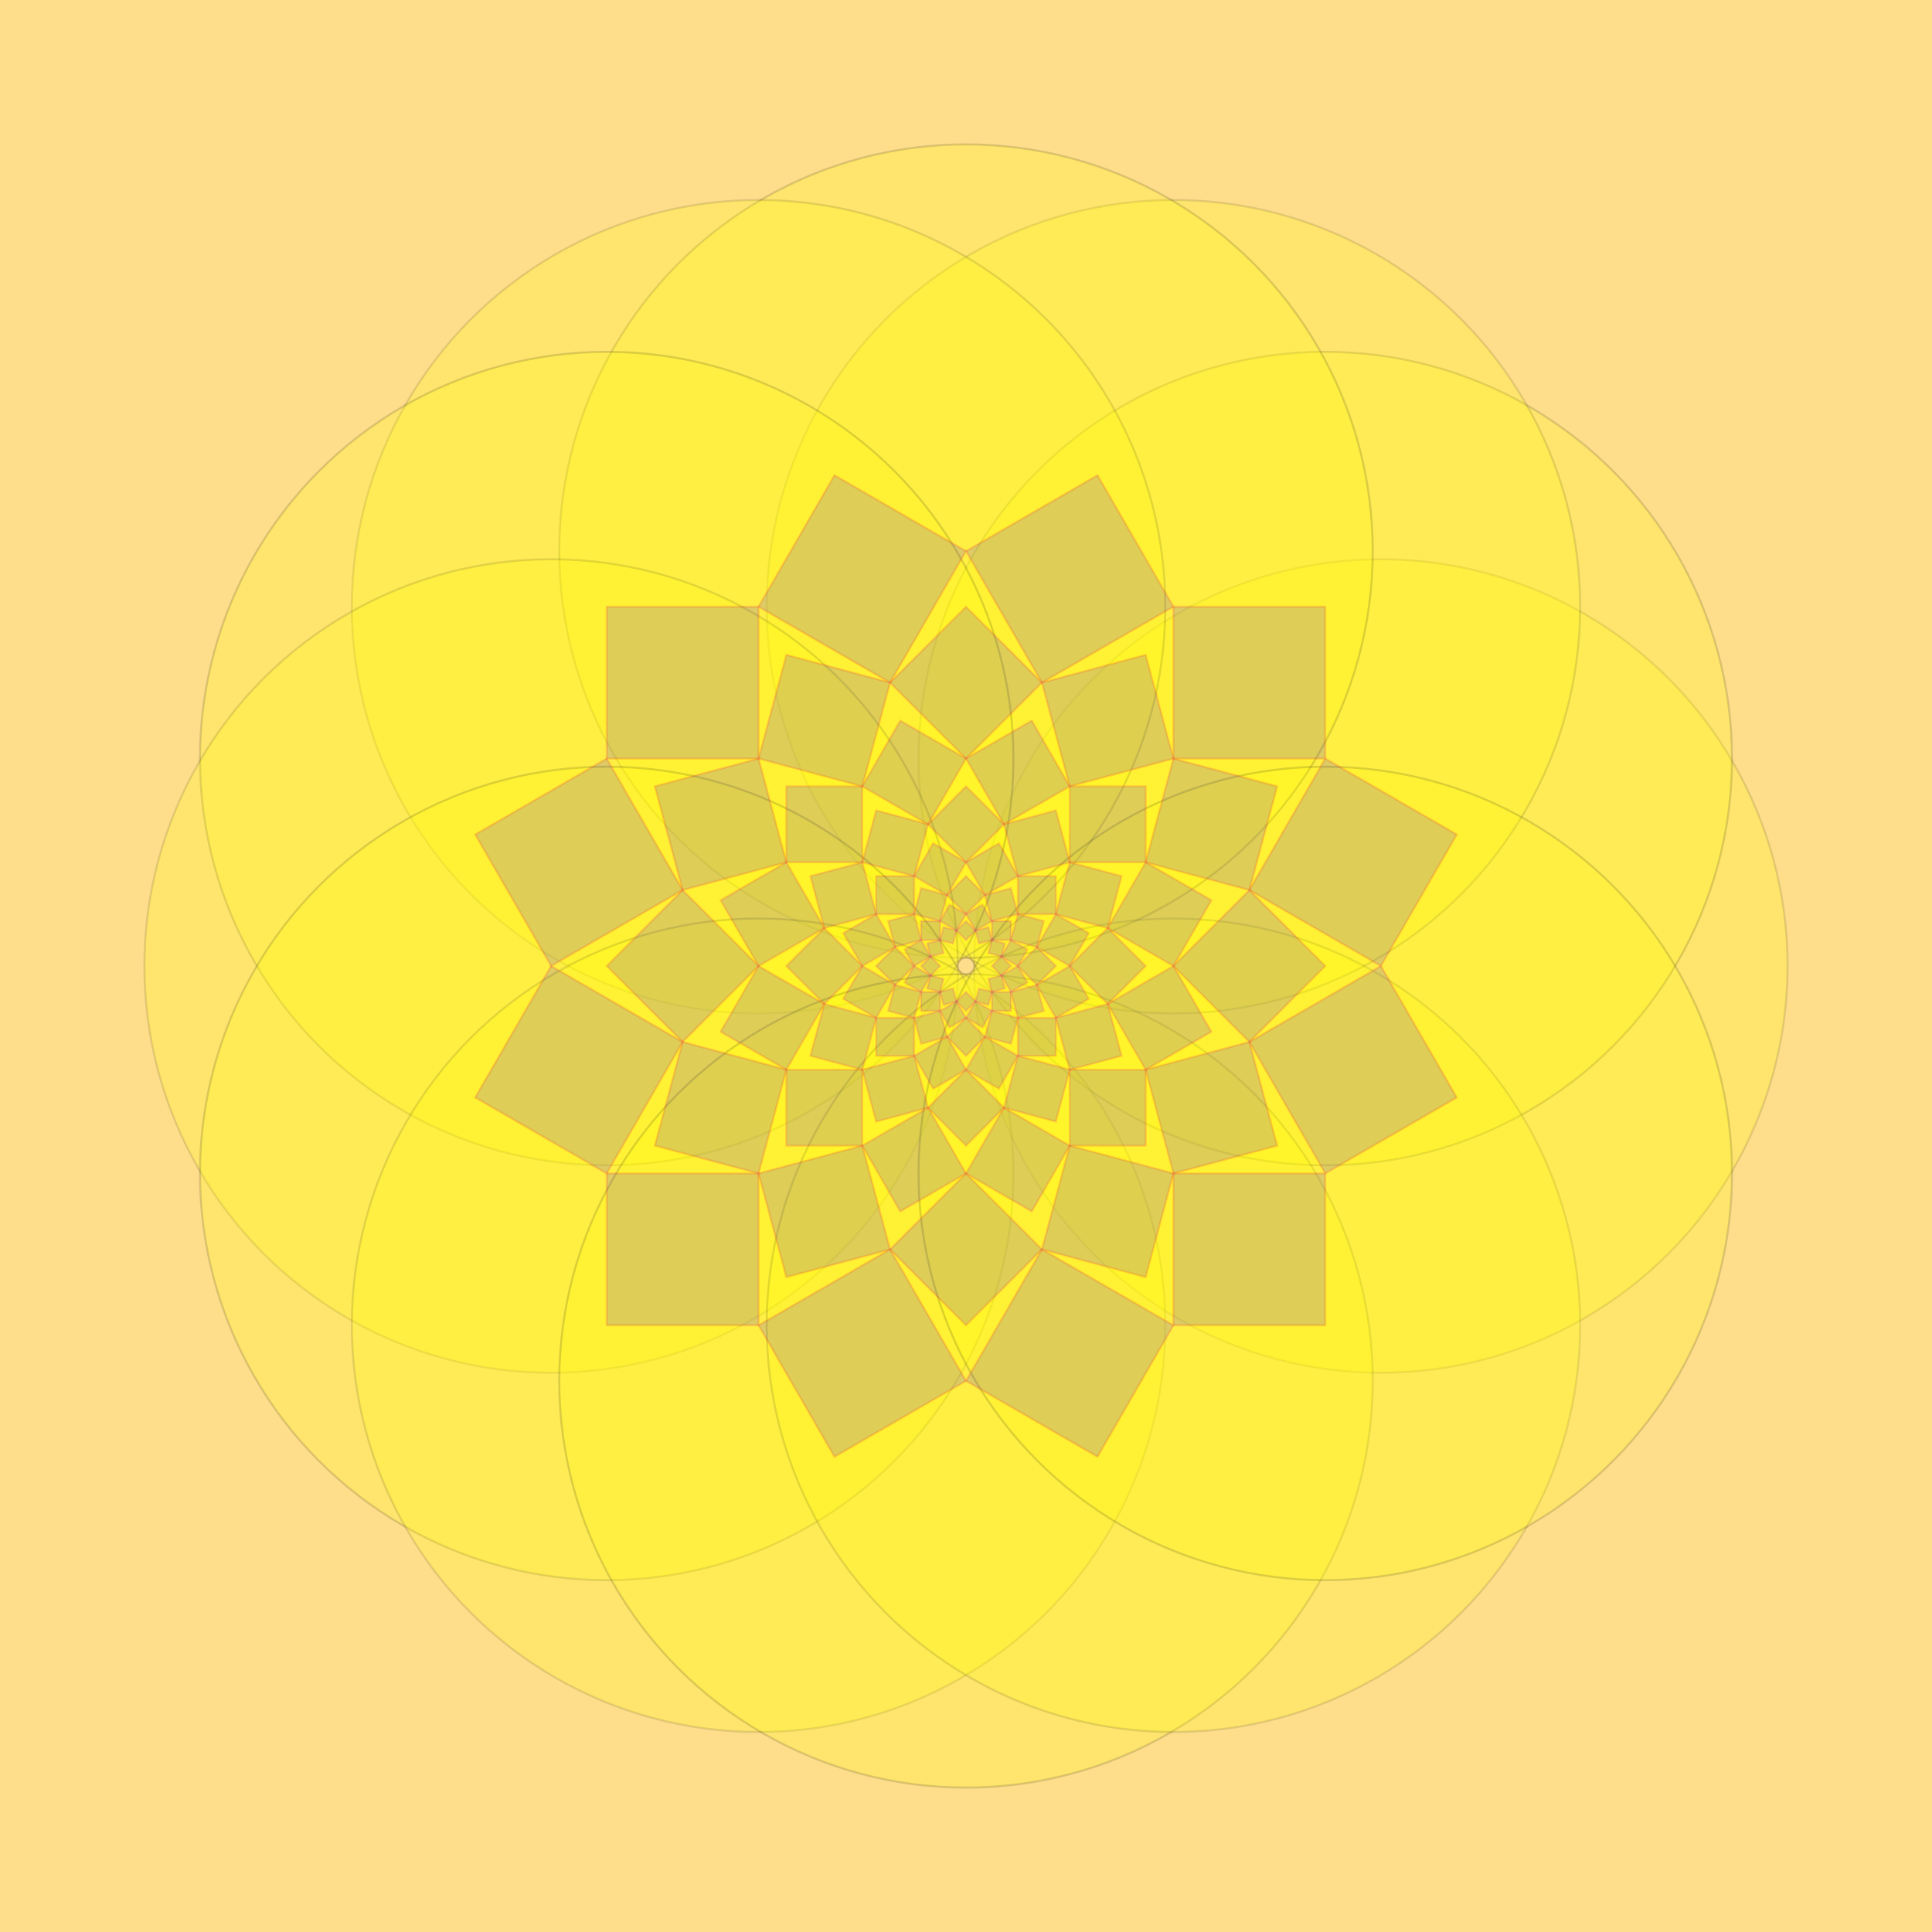 <?xml version="1.0"?><!DOCTYPE svg PUBLIC "-//W3C//DTD SVG 1.1//EN" "http://www.w3.org/Graphics/SVG/1.1/DTD/svg11.dtd"><svg xmlns="http://www.w3.org/2000/svg" width="950" height="950">
<title>PatternSixtyThree</title>
<desc>
Generated using the following configuration:

@implementation NewPattern : PatternSixtyThree
+ (CPDict) defaultConfig
{
 return [CPDictionary dictionaryWithObjectsAndKeys:[[GRColor alloc] initWithGradientColors:[] baseColor:[CPColor colorWith8BitRed:255 green:200 blue:63 alpha:0.6045454545454545]], "background_color", 1, "background_color_direction", 12, "number_of_points", 0, "rotation", 0, "recurse_depth", 1.02, "factor_larger", [GRPoint pointWithX:475 Y:475], "center_point", 200, "radius", YES, "show_shapes", [[CPColor colorWith8BitRed:174 green:174 blue:174 alpha:0],[CPColor colorWith8BitRed:0 green:0 blue:0 alpha:0.1409090909090909],[CPColor colorWith8BitRed:0 green:0 blue:0 alpha:0.11363636363636363],[CPColor colorWith8BitRed:255 green:0 blue:0 alpha:0.14545454545454545],[CPColor colorWith8BitRed:255 green:2 blue:10 alpha:0],[CPColor colorWith8BitRed:255 green:23 blue:10 alpha:0]], "stroke_colors", [[CPColor colorWith8BitRed:255 green:255 blue:0 alpha:0],[CPColor colorWith8BitRed:255 green:255 blue:0 alpha:0.21818181818181817],[CPColor colorWith8BitRed:255 green:255 blue:0 alpha:0.21818181818181817],[CPColor colorWith8BitRed:62 green:24 blue:255 alpha:0.16818181818181818],[CPColor colorWith8BitRed:54 green:58 blue:198 alpha:0],[CPColor colorWith8BitRed:200 green:23 blue:10 alpha:0]], "fill_colors"];
}
@end

</desc>
  <defs>
    <linearGradient id="grad1" x1="0%" y1="0%" x2="0%" y2="100%">
<stop offset="100%" style="stop-color:#FFC83F;stop-opacity:0.605;" />
    </linearGradient>
  </defs>
<rect id="background" width="100%" height="100%" fill="url(#grad1)"/>
<g id="rotatelayer" transform="rotate(0, 475, 475)">
<path d="M 675 475 Z" style="stroke:#AEAEAE; stroke-opacity: 0;fill:#FFFF00; fill-opacity: 0;"/>
<circle cx="475" cy="475" r="200" style="stroke:#AEAEAE; stroke-opacity: 0;fill:#FFFF00; fill-opacity: 0;"/>
<path d="M 879 475 Z" style="stroke:#000000; stroke-opacity: 0.114;fill:#FFFF00; fill-opacity: 0.218;"/>
<circle cx="679" cy="475" r="200" style="stroke:#000000; stroke-opacity: 0.114;fill:#FFFF00; fill-opacity: 0.218;"/>
<path d="M 851.669 373 Z" style="stroke:#000000; stroke-opacity: 0.141;fill:#FFFF00; fill-opacity: 0.218;"/>
<circle cx="651.669" cy="373" r="200" style="stroke:#000000; stroke-opacity: 0.141;fill:#FFFF00; fill-opacity: 0.218;"/>
<path d="M 777 298.331 Z" style="stroke:#000000; stroke-opacity: 0.114;fill:#FFFF00; fill-opacity: 0.218;"/>
<circle cx="577" cy="298.331" r="200" style="stroke:#000000; stroke-opacity: 0.114;fill:#FFFF00; fill-opacity: 0.218;"/>
<path d="M 675 271 Z" style="stroke:#000000; stroke-opacity: 0.141;fill:#FFFF00; fill-opacity: 0.218;"/>
<circle cx="475" cy="271" r="200" style="stroke:#000000; stroke-opacity: 0.141;fill:#FFFF00; fill-opacity: 0.218;"/>
<path d="M 573 298.331 Z" style="stroke:#000000; stroke-opacity: 0.114;fill:#FFFF00; fill-opacity: 0.218;"/>
<circle cx="373" cy="298.331" r="200" style="stroke:#000000; stroke-opacity: 0.114;fill:#FFFF00; fill-opacity: 0.218;"/>
<path d="M 498.331 373 Z" style="stroke:#000000; stroke-opacity: 0.141;fill:#FFFF00; fill-opacity: 0.218;"/>
<circle cx="298.331" cy="373" r="200" style="stroke:#000000; stroke-opacity: 0.141;fill:#FFFF00; fill-opacity: 0.218;"/>
<path d="M 471 475 Z" style="stroke:#000000; stroke-opacity: 0.114;fill:#FFFF00; fill-opacity: 0.218;"/>
<circle cx="271" cy="475" r="200" style="stroke:#000000; stroke-opacity: 0.114;fill:#FFFF00; fill-opacity: 0.218;"/>
<path d="M 498.331 577 Z" style="stroke:#000000; stroke-opacity: 0.141;fill:#FFFF00; fill-opacity: 0.218;"/>
<circle cx="298.331" cy="577" r="200" style="stroke:#000000; stroke-opacity: 0.141;fill:#FFFF00; fill-opacity: 0.218;"/>
<path d="M 573 651.669 Z" style="stroke:#000000; stroke-opacity: 0.114;fill:#FFFF00; fill-opacity: 0.218;"/>
<circle cx="373" cy="651.669" r="200" style="stroke:#000000; stroke-opacity: 0.114;fill:#FFFF00; fill-opacity: 0.218;"/>
<path d="M 675 679 Z" style="stroke:#000000; stroke-opacity: 0.141;fill:#FFFF00; fill-opacity: 0.218;"/>
<circle cx="475" cy="679" r="200" style="stroke:#000000; stroke-opacity: 0.141;fill:#FFFF00; fill-opacity: 0.218;"/>
<path d="M 777 651.669 Z" style="stroke:#000000; stroke-opacity: 0.114;fill:#FFFF00; fill-opacity: 0.218;"/>
<circle cx="577" cy="651.669" r="200" style="stroke:#000000; stroke-opacity: 0.114;fill:#FFFF00; fill-opacity: 0.218;"/>
<path d="M 851.669 577 Z" style="stroke:#000000; stroke-opacity: 0.141;fill:#FFFF00; fill-opacity: 0.218;"/>
<circle cx="651.669" cy="577" r="200" style="stroke:#000000; stroke-opacity: 0.141;fill:#FFFF00; fill-opacity: 0.218;"/>
<path d="M 651.669 577 L 577 577 L 577 651.669 L 651.669 651.669 Z" style="stroke:#FF0000; stroke-opacity: 0.145;fill:#3E18FF; fill-opacity: 0.168;"/>
<path d="M 577 651.669 L 512.335 614.335 L 475 679 L 539.665 716.335 Z" style="stroke:#FF0000; stroke-opacity: 0.145;fill:#3E18FF; fill-opacity: 0.168;"/>
<path d="M 475 679 L 437.665 614.335 L 373 651.669 L 410.335 716.335 Z" style="stroke:#FF0000; stroke-opacity: 0.145;fill:#3E18FF; fill-opacity: 0.168;"/>
<path d="M 373 651.669 L 373 577 L 298.331 577 L 298.331 651.669 Z" style="stroke:#FF0000; stroke-opacity: 0.145;fill:#3E18FF; fill-opacity: 0.168;"/>
<path d="M 298.331 577 L 335.665 512.335 L 271 475 L 233.665 539.665 Z" style="stroke:#FF0000; stroke-opacity: 0.145;fill:#3E18FF; fill-opacity: 0.168;"/>
<path d="M 271 475 L 335.665 437.665 L 298.331 373 L 233.665 410.335 Z" style="stroke:#FF0000; stroke-opacity: 0.145;fill:#3E18FF; fill-opacity: 0.168;"/>
<path d="M 298.331 373 L 373 373 L 373 298.331 L 298.331 298.331 Z" style="stroke:#FF0000; stroke-opacity: 0.145;fill:#3E18FF; fill-opacity: 0.168;"/>
<path d="M 373 298.331 L 437.665 335.665 L 475 271 L 410.335 233.665 Z" style="stroke:#FF0000; stroke-opacity: 0.145;fill:#3E18FF; fill-opacity: 0.168;"/>
<path d="M 475 271 L 512.335 335.665 L 577 298.331 L 539.665 233.665 Z" style="stroke:#FF0000; stroke-opacity: 0.145;fill:#3E18FF; fill-opacity: 0.168;"/>
<path d="M 577 298.331 L 577 373 L 651.669 373 L 651.669 298.331 Z" style="stroke:#FF0000; stroke-opacity: 0.145;fill:#3E18FF; fill-opacity: 0.168;"/>
<path d="M 651.669 373 L 614.335 437.665 L 679 475 L 716.335 410.335 Z" style="stroke:#FF0000; stroke-opacity: 0.145;fill:#3E18FF; fill-opacity: 0.168;"/>
<path d="M 679 475 L 614.335 512.335 L 651.669 577 L 716.335 539.665 Z" style="stroke:#FF0000; stroke-opacity: 0.145;fill:#3E18FF; fill-opacity: 0.168;"/>
<path d="M 577 577 L 526 563.335 L 512.335 614.335 L 563.335 628 Z" style="stroke:#FF0014; stroke-opacity: 0.145;fill:#3E18FF; fill-opacity: 0.168;"/>
<path d="M 512.335 614.335 L 475 577 L 437.665 614.335 L 475 651.669 Z" style="stroke:#FF0014; stroke-opacity: 0.145;fill:#3E18FF; fill-opacity: 0.168;"/>
<path d="M 437.665 614.335 L 424 563.335 L 373 577 L 386.665 628 Z" style="stroke:#FF0014; stroke-opacity: 0.145;fill:#3E18FF; fill-opacity: 0.168;"/>
<path d="M 373 577 L 386.665 526 L 335.665 512.335 L 322 563.335 Z" style="stroke:#FF0014; stroke-opacity: 0.145;fill:#3E18FF; fill-opacity: 0.168;"/>
<path d="M 335.665 512.335 L 373 475 L 335.665 437.665 L 298.331 475 Z" style="stroke:#FF0014; stroke-opacity: 0.145;fill:#3E18FF; fill-opacity: 0.168;"/>
<path d="M 335.665 437.665 L 386.665 424 L 373 373 L 322 386.665 Z" style="stroke:#FF0014; stroke-opacity: 0.145;fill:#3E18FF; fill-opacity: 0.168;"/>
<path d="M 373 373 L 424 386.665 L 437.665 335.665 L 386.665 322 Z" style="stroke:#FF0014; stroke-opacity: 0.145;fill:#3E18FF; fill-opacity: 0.168;"/>
<path d="M 437.665 335.665 L 475 373 L 512.335 335.665 L 475 298.331 Z" style="stroke:#FF0014; stroke-opacity: 0.145;fill:#3E18FF; fill-opacity: 0.168;"/>
<path d="M 512.335 335.665 L 526 386.665 L 577 373 L 563.335 322 Z" style="stroke:#FF0014; stroke-opacity: 0.145;fill:#3E18FF; fill-opacity: 0.168;"/>
<path d="M 577 373 L 563.335 424 L 614.335 437.665 L 628 386.665 Z" style="stroke:#FF0014; stroke-opacity: 0.145;fill:#3E18FF; fill-opacity: 0.168;"/>
<path d="M 614.335 437.665 L 577 475 L 614.335 512.335 L 651.669 475 Z" style="stroke:#FF0014; stroke-opacity: 0.145;fill:#3E18FF; fill-opacity: 0.168;"/>
<path d="M 614.335 512.335 L 563.335 526 L 577 577 L 628 563.335 Z" style="stroke:#FF0014; stroke-opacity: 0.145;fill:#3E18FF; fill-opacity: 0.168;"/>
<path d="M 526 563.335 L 493.667 544.667 L 475 577 L 507.333 595.667 Z" style="stroke:#FF0028; stroke-opacity: 0.145;fill:#3E18FF; fill-opacity: 0.168;"/>
<path d="M 475 577 L 456.333 544.667 L 424 563.335 L 442.667 595.667 Z" style="stroke:#FF0028; stroke-opacity: 0.145;fill:#3E18FF; fill-opacity: 0.168;"/>
<path d="M 424 563.335 L 424 526 L 386.665 526 L 386.665 563.335 Z" style="stroke:#FF0028; stroke-opacity: 0.145;fill:#3E18FF; fill-opacity: 0.168;"/>
<path d="M 386.665 526 L 405.333 493.667 L 373 475 L 354.333 507.333 Z" style="stroke:#FF0028; stroke-opacity: 0.145;fill:#3E18FF; fill-opacity: 0.168;"/>
<path d="M 373 475 L 405.333 456.333 L 386.665 424 L 354.333 442.667 Z" style="stroke:#FF0028; stroke-opacity: 0.145;fill:#3E18FF; fill-opacity: 0.168;"/>
<path d="M 386.665 424 L 424 424 L 424 386.665 L 386.665 386.665 Z" style="stroke:#FF0028; stroke-opacity: 0.145;fill:#3E18FF; fill-opacity: 0.168;"/>
<path d="M 424 386.665 L 456.333 405.333 L 475 373 L 442.667 354.333 Z" style="stroke:#FF0028; stroke-opacity: 0.145;fill:#3E18FF; fill-opacity: 0.168;"/>
<path d="M 475 373 L 493.667 405.333 L 526 386.665 L 507.333 354.333 Z" style="stroke:#FF0028; stroke-opacity: 0.145;fill:#3E18FF; fill-opacity: 0.168;"/>
<path d="M 526 386.665 L 526 424 L 563.335 424 L 563.335 386.665 Z" style="stroke:#FF0028; stroke-opacity: 0.145;fill:#3E18FF; fill-opacity: 0.168;"/>
<path d="M 563.335 424 L 544.667 456.333 L 577 475 L 595.667 442.667 Z" style="stroke:#FF0028; stroke-opacity: 0.145;fill:#3E18FF; fill-opacity: 0.168;"/>
<path d="M 577 475 L 544.667 493.667 L 563.335 526 L 595.667 507.333 Z" style="stroke:#FF0028; stroke-opacity: 0.145;fill:#3E18FF; fill-opacity: 0.168;"/>
<path d="M 563.335 526 L 526 526 L 526 563.335 L 563.335 563.335 Z" style="stroke:#FF0028; stroke-opacity: 0.145;fill:#3E18FF; fill-opacity: 0.168;"/>
<path d="M 493.667 544.667 L 475 526 L 456.333 544.667 L 475 563.335 Z" style="stroke:#FF003C; stroke-opacity: 0.145;fill:#3E18FF; fill-opacity: 0.168;"/>
<path d="M 456.333 544.667 L 449.5 519.167 L 424 526 L 430.833 551.5 Z" style="stroke:#FF003C; stroke-opacity: 0.145;fill:#3E18FF; fill-opacity: 0.168;"/>
<path d="M 424 526 L 430.833 500.5 L 405.333 493.667 L 398.5 519.167 Z" style="stroke:#FF003C; stroke-opacity: 0.145;fill:#3E18FF; fill-opacity: 0.168;"/>
<path d="M 405.333 493.667 L 424 475 L 405.333 456.333 L 386.665 475 Z" style="stroke:#FF003C; stroke-opacity: 0.145;fill:#3E18FF; fill-opacity: 0.168;"/>
<path d="M 405.333 456.333 L 430.833 449.5 L 424 424 L 398.5 430.833 Z" style="stroke:#FF003C; stroke-opacity: 0.145;fill:#3E18FF; fill-opacity: 0.168;"/>
<path d="M 424 424 L 449.5 430.833 L 456.333 405.333 L 430.833 398.5 Z" style="stroke:#FF003C; stroke-opacity: 0.145;fill:#3E18FF; fill-opacity: 0.168;"/>
<path d="M 456.333 405.333 L 475 424 L 493.667 405.333 L 475 386.665 Z" style="stroke:#FF003C; stroke-opacity: 0.145;fill:#3E18FF; fill-opacity: 0.168;"/>
<path d="M 493.667 405.333 L 500.5 430.833 L 526 424 L 519.167 398.5 Z" style="stroke:#FF003C; stroke-opacity: 0.145;fill:#3E18FF; fill-opacity: 0.168;"/>
<path d="M 526 424 L 519.167 449.5 L 544.667 456.333 L 551.5 430.833 Z" style="stroke:#FF003C; stroke-opacity: 0.145;fill:#3E18FF; fill-opacity: 0.168;"/>
<path d="M 544.667 456.333 L 526 475 L 544.667 493.667 L 563.335 475 Z" style="stroke:#FF003C; stroke-opacity: 0.145;fill:#3E18FF; fill-opacity: 0.168;"/>
<path d="M 544.667 493.667 L 519.167 500.5 L 526 526 L 551.5 519.167 Z" style="stroke:#FF003C; stroke-opacity: 0.145;fill:#3E18FF; fill-opacity: 0.168;"/>
<path d="M 526 526 L 500.5 519.167 L 493.667 544.667 L 519.167 551.5 Z" style="stroke:#FF003C; stroke-opacity: 0.145;fill:#3E18FF; fill-opacity: 0.168;"/>
<path d="M 475 526 L 465.666 509.834 L 449.5 519.167 L 458.834 535.334 Z" style="stroke:#FF0050; stroke-opacity: 0.145;fill:#3E18FF; fill-opacity: 0.168;"/>
<path d="M 449.5 519.167 L 449.5 500.5 L 430.833 500.5 L 430.833 519.167 Z" style="stroke:#FF0050; stroke-opacity: 0.145;fill:#3E18FF; fill-opacity: 0.168;"/>
<path d="M 430.833 500.5 L 440.166 484.334 L 424 475 L 414.666 491.166 Z" style="stroke:#FF0050; stroke-opacity: 0.145;fill:#3E18FF; fill-opacity: 0.168;"/>
<path d="M 424 475 L 440.166 465.666 L 430.833 449.5 L 414.666 458.834 Z" style="stroke:#FF0050; stroke-opacity: 0.145;fill:#3E18FF; fill-opacity: 0.168;"/>
<path d="M 430.833 449.5 L 449.5 449.5 L 449.5 430.833 L 430.833 430.833 Z" style="stroke:#FF0050; stroke-opacity: 0.145;fill:#3E18FF; fill-opacity: 0.168;"/>
<path d="M 449.5 430.833 L 465.666 440.166 L 475 424 L 458.834 414.666 Z" style="stroke:#FF0050; stroke-opacity: 0.145;fill:#3E18FF; fill-opacity: 0.168;"/>
<path d="M 475 424 L 484.334 440.166 L 500.5 430.833 L 491.166 414.666 Z" style="stroke:#FF0050; stroke-opacity: 0.145;fill:#3E18FF; fill-opacity: 0.168;"/>
<path d="M 500.5 430.833 L 500.5 449.5 L 519.167 449.5 L 519.167 430.833 Z" style="stroke:#FF0050; stroke-opacity: 0.145;fill:#3E18FF; fill-opacity: 0.168;"/>
<path d="M 519.167 449.5 L 509.834 465.666 L 526 475 L 535.334 458.834 Z" style="stroke:#FF0050; stroke-opacity: 0.145;fill:#3E18FF; fill-opacity: 0.168;"/>
<path d="M 526 475 L 509.834 484.334 L 519.167 500.5 L 535.334 491.166 Z" style="stroke:#FF0050; stroke-opacity: 0.145;fill:#3E18FF; fill-opacity: 0.168;"/>
<path d="M 519.167 500.5 L 500.5 500.5 L 500.5 519.167 L 519.167 519.167 Z" style="stroke:#FF0050; stroke-opacity: 0.145;fill:#3E18FF; fill-opacity: 0.168;"/>
<path d="M 500.5 519.167 L 484.334 509.834 L 475 526 L 491.166 535.334 Z" style="stroke:#FF0050; stroke-opacity: 0.145;fill:#3E18FF; fill-opacity: 0.168;"/>
<path d="M 465.666 509.834 L 462.25 497.084 L 449.5 500.5 L 452.916 513.25 Z" style="stroke:#FF0064; stroke-opacity: 0.145;fill:#3E18FF; fill-opacity: 0.168;"/>
<path d="M 449.5 500.5 L 452.916 487.75 L 440.166 484.334 L 436.75 497.084 Z" style="stroke:#FF0064; stroke-opacity: 0.145;fill:#3E18FF; fill-opacity: 0.168;"/>
<path d="M 440.166 484.334 L 449.5 475 L 440.166 465.666 L 430.833 475 Z" style="stroke:#FF0064; stroke-opacity: 0.145;fill:#3E18FF; fill-opacity: 0.168;"/>
<path d="M 440.166 465.666 L 452.916 462.25 L 449.5 449.5 L 436.75 452.916 Z" style="stroke:#FF0064; stroke-opacity: 0.145;fill:#3E18FF; fill-opacity: 0.168;"/>
<path d="M 449.5 449.5 L 462.25 452.916 L 465.666 440.166 L 452.916 436.75 Z" style="stroke:#FF0064; stroke-opacity: 0.145;fill:#3E18FF; fill-opacity: 0.168;"/>
<path d="M 465.666 440.166 L 475 449.5 L 484.334 440.166 L 475 430.833 Z" style="stroke:#FF0064; stroke-opacity: 0.145;fill:#3E18FF; fill-opacity: 0.168;"/>
<path d="M 484.334 440.166 L 487.75 452.916 L 500.5 449.5 L 497.084 436.75 Z" style="stroke:#FF0064; stroke-opacity: 0.145;fill:#3E18FF; fill-opacity: 0.168;"/>
<path d="M 500.5 449.5 L 497.084 462.25 L 509.834 465.666 L 513.25 452.916 Z" style="stroke:#FF0064; stroke-opacity: 0.145;fill:#3E18FF; fill-opacity: 0.168;"/>
<path d="M 509.834 465.666 L 500.5 475 L 509.834 484.334 L 519.167 475 Z" style="stroke:#FF0064; stroke-opacity: 0.145;fill:#3E18FF; fill-opacity: 0.168;"/>
<path d="M 509.834 484.334 L 497.084 487.75 L 500.5 500.5 L 513.25 497.084 Z" style="stroke:#FF0064; stroke-opacity: 0.145;fill:#3E18FF; fill-opacity: 0.168;"/>
<path d="M 500.5 500.5 L 487.75 497.084 L 484.334 509.834 L 497.084 513.25 Z" style="stroke:#FF0064; stroke-opacity: 0.145;fill:#3E18FF; fill-opacity: 0.168;"/>
<path d="M 484.334 509.834 L 475 500.5 L 465.666 509.834 L 475 519.167 Z" style="stroke:#FF0064; stroke-opacity: 0.145;fill:#3E18FF; fill-opacity: 0.168;"/>
<path d="M 462.25 497.084 L 462.25 487.75 L 452.916 487.75 L 452.916 497.084 Z" style="stroke:#FF0078; stroke-opacity: 0.145;fill:#3E18FF; fill-opacity: 0.168;"/>
<path d="M 452.916 487.75 L 457.583 479.667 L 449.5 475 L 444.833 483.083 Z" style="stroke:#FF0078; stroke-opacity: 0.145;fill:#3E18FF; fill-opacity: 0.168;"/>
<path d="M 449.5 475 L 457.583 470.333 L 452.916 462.25 L 444.833 466.917 Z" style="stroke:#FF0078; stroke-opacity: 0.145;fill:#3E18FF; fill-opacity: 0.168;"/>
<path d="M 452.916 462.25 L 462.25 462.25 L 462.25 452.916 L 452.916 452.916 Z" style="stroke:#FF0078; stroke-opacity: 0.145;fill:#3E18FF; fill-opacity: 0.168;"/>
<path d="M 462.25 452.916 L 470.333 457.583 L 475 449.5 L 466.917 444.833 Z" style="stroke:#FF0078; stroke-opacity: 0.145;fill:#3E18FF; fill-opacity: 0.168;"/>
<path d="M 475 449.5 L 479.667 457.583 L 487.75 452.916 L 483.083 444.833 Z" style="stroke:#FF0078; stroke-opacity: 0.145;fill:#3E18FF; fill-opacity: 0.168;"/>
<path d="M 487.75 452.916 L 487.75 462.25 L 497.084 462.25 L 497.084 452.916 Z" style="stroke:#FF0078; stroke-opacity: 0.145;fill:#3E18FF; fill-opacity: 0.168;"/>
<path d="M 497.084 462.25 L 492.417 470.333 L 500.5 475 L 505.167 466.917 Z" style="stroke:#FF0078; stroke-opacity: 0.145;fill:#3E18FF; fill-opacity: 0.168;"/>
<path d="M 500.5 475 L 492.417 479.667 L 497.084 487.75 L 505.167 483.083 Z" style="stroke:#FF0078; stroke-opacity: 0.145;fill:#3E18FF; fill-opacity: 0.168;"/>
<path d="M 497.084 487.75 L 487.75 487.75 L 487.75 497.084 L 497.084 497.084 Z" style="stroke:#FF0078; stroke-opacity: 0.145;fill:#3E18FF; fill-opacity: 0.168;"/>
<path d="M 487.75 497.084 L 479.667 492.417 L 475 500.5 L 483.083 505.167 Z" style="stroke:#FF0078; stroke-opacity: 0.145;fill:#3E18FF; fill-opacity: 0.168;"/>
<path d="M 475 500.5 L 470.333 492.417 L 462.25 497.084 L 466.917 505.167 Z" style="stroke:#FF0078; stroke-opacity: 0.145;fill:#3E18FF; fill-opacity: 0.168;"/>
<path d="M 462.25 487.75 L 463.958 481.375 L 457.583 479.667 L 455.875 486.042 Z" style="stroke:#FF008C; stroke-opacity: 0.145;fill:#3E18FF; fill-opacity: 0.168;"/>
<path d="M 457.583 479.667 L 462.25 475 L 457.583 470.333 L 452.916 475 Z" style="stroke:#FF008C; stroke-opacity: 0.145;fill:#3E18FF; fill-opacity: 0.168;"/>
<path d="M 457.583 470.333 L 463.958 468.625 L 462.25 462.25 L 455.875 463.958 Z" style="stroke:#FF008C; stroke-opacity: 0.145;fill:#3E18FF; fill-opacity: 0.168;"/>
<path d="M 462.25 462.25 L 468.625 463.958 L 470.333 457.583 L 463.958 455.875 Z" style="stroke:#FF008C; stroke-opacity: 0.145;fill:#3E18FF; fill-opacity: 0.168;"/>
<path d="M 470.333 457.583 L 475 462.25 L 479.667 457.583 L 475 452.916 Z" style="stroke:#FF008C; stroke-opacity: 0.145;fill:#3E18FF; fill-opacity: 0.168;"/>
<path d="M 479.667 457.583 L 481.375 463.958 L 487.75 462.25 L 486.042 455.875 Z" style="stroke:#FF008C; stroke-opacity: 0.145;fill:#3E18FF; fill-opacity: 0.168;"/>
<path d="M 487.75 462.25 L 486.042 468.625 L 492.417 470.333 L 494.125 463.958 Z" style="stroke:#FF008C; stroke-opacity: 0.145;fill:#3E18FF; fill-opacity: 0.168;"/>
<path d="M 492.417 470.333 L 487.75 475 L 492.417 479.667 L 497.084 475 Z" style="stroke:#FF008C; stroke-opacity: 0.145;fill:#3E18FF; fill-opacity: 0.168;"/>
<path d="M 492.417 479.667 L 486.042 481.375 L 487.75 487.75 L 494.125 486.042 Z" style="stroke:#FF008C; stroke-opacity: 0.145;fill:#3E18FF; fill-opacity: 0.168;"/>
<path d="M 487.75 487.75 L 481.375 486.042 L 479.667 492.417 L 486.042 494.125 Z" style="stroke:#FF008C; stroke-opacity: 0.145;fill:#3E18FF; fill-opacity: 0.168;"/>
<path d="M 479.667 492.417 L 475 487.75 L 470.333 492.417 L 475 497.084 Z" style="stroke:#FF008C; stroke-opacity: 0.145;fill:#3E18FF; fill-opacity: 0.168;"/>
<path d="M 470.333 492.417 L 468.625 486.042 L 462.25 487.75 L 463.958 494.125 Z" style="stroke:#FF008C; stroke-opacity: 0.145;fill:#3E18FF; fill-opacity: 0.168;"/>
</g>
</svg>